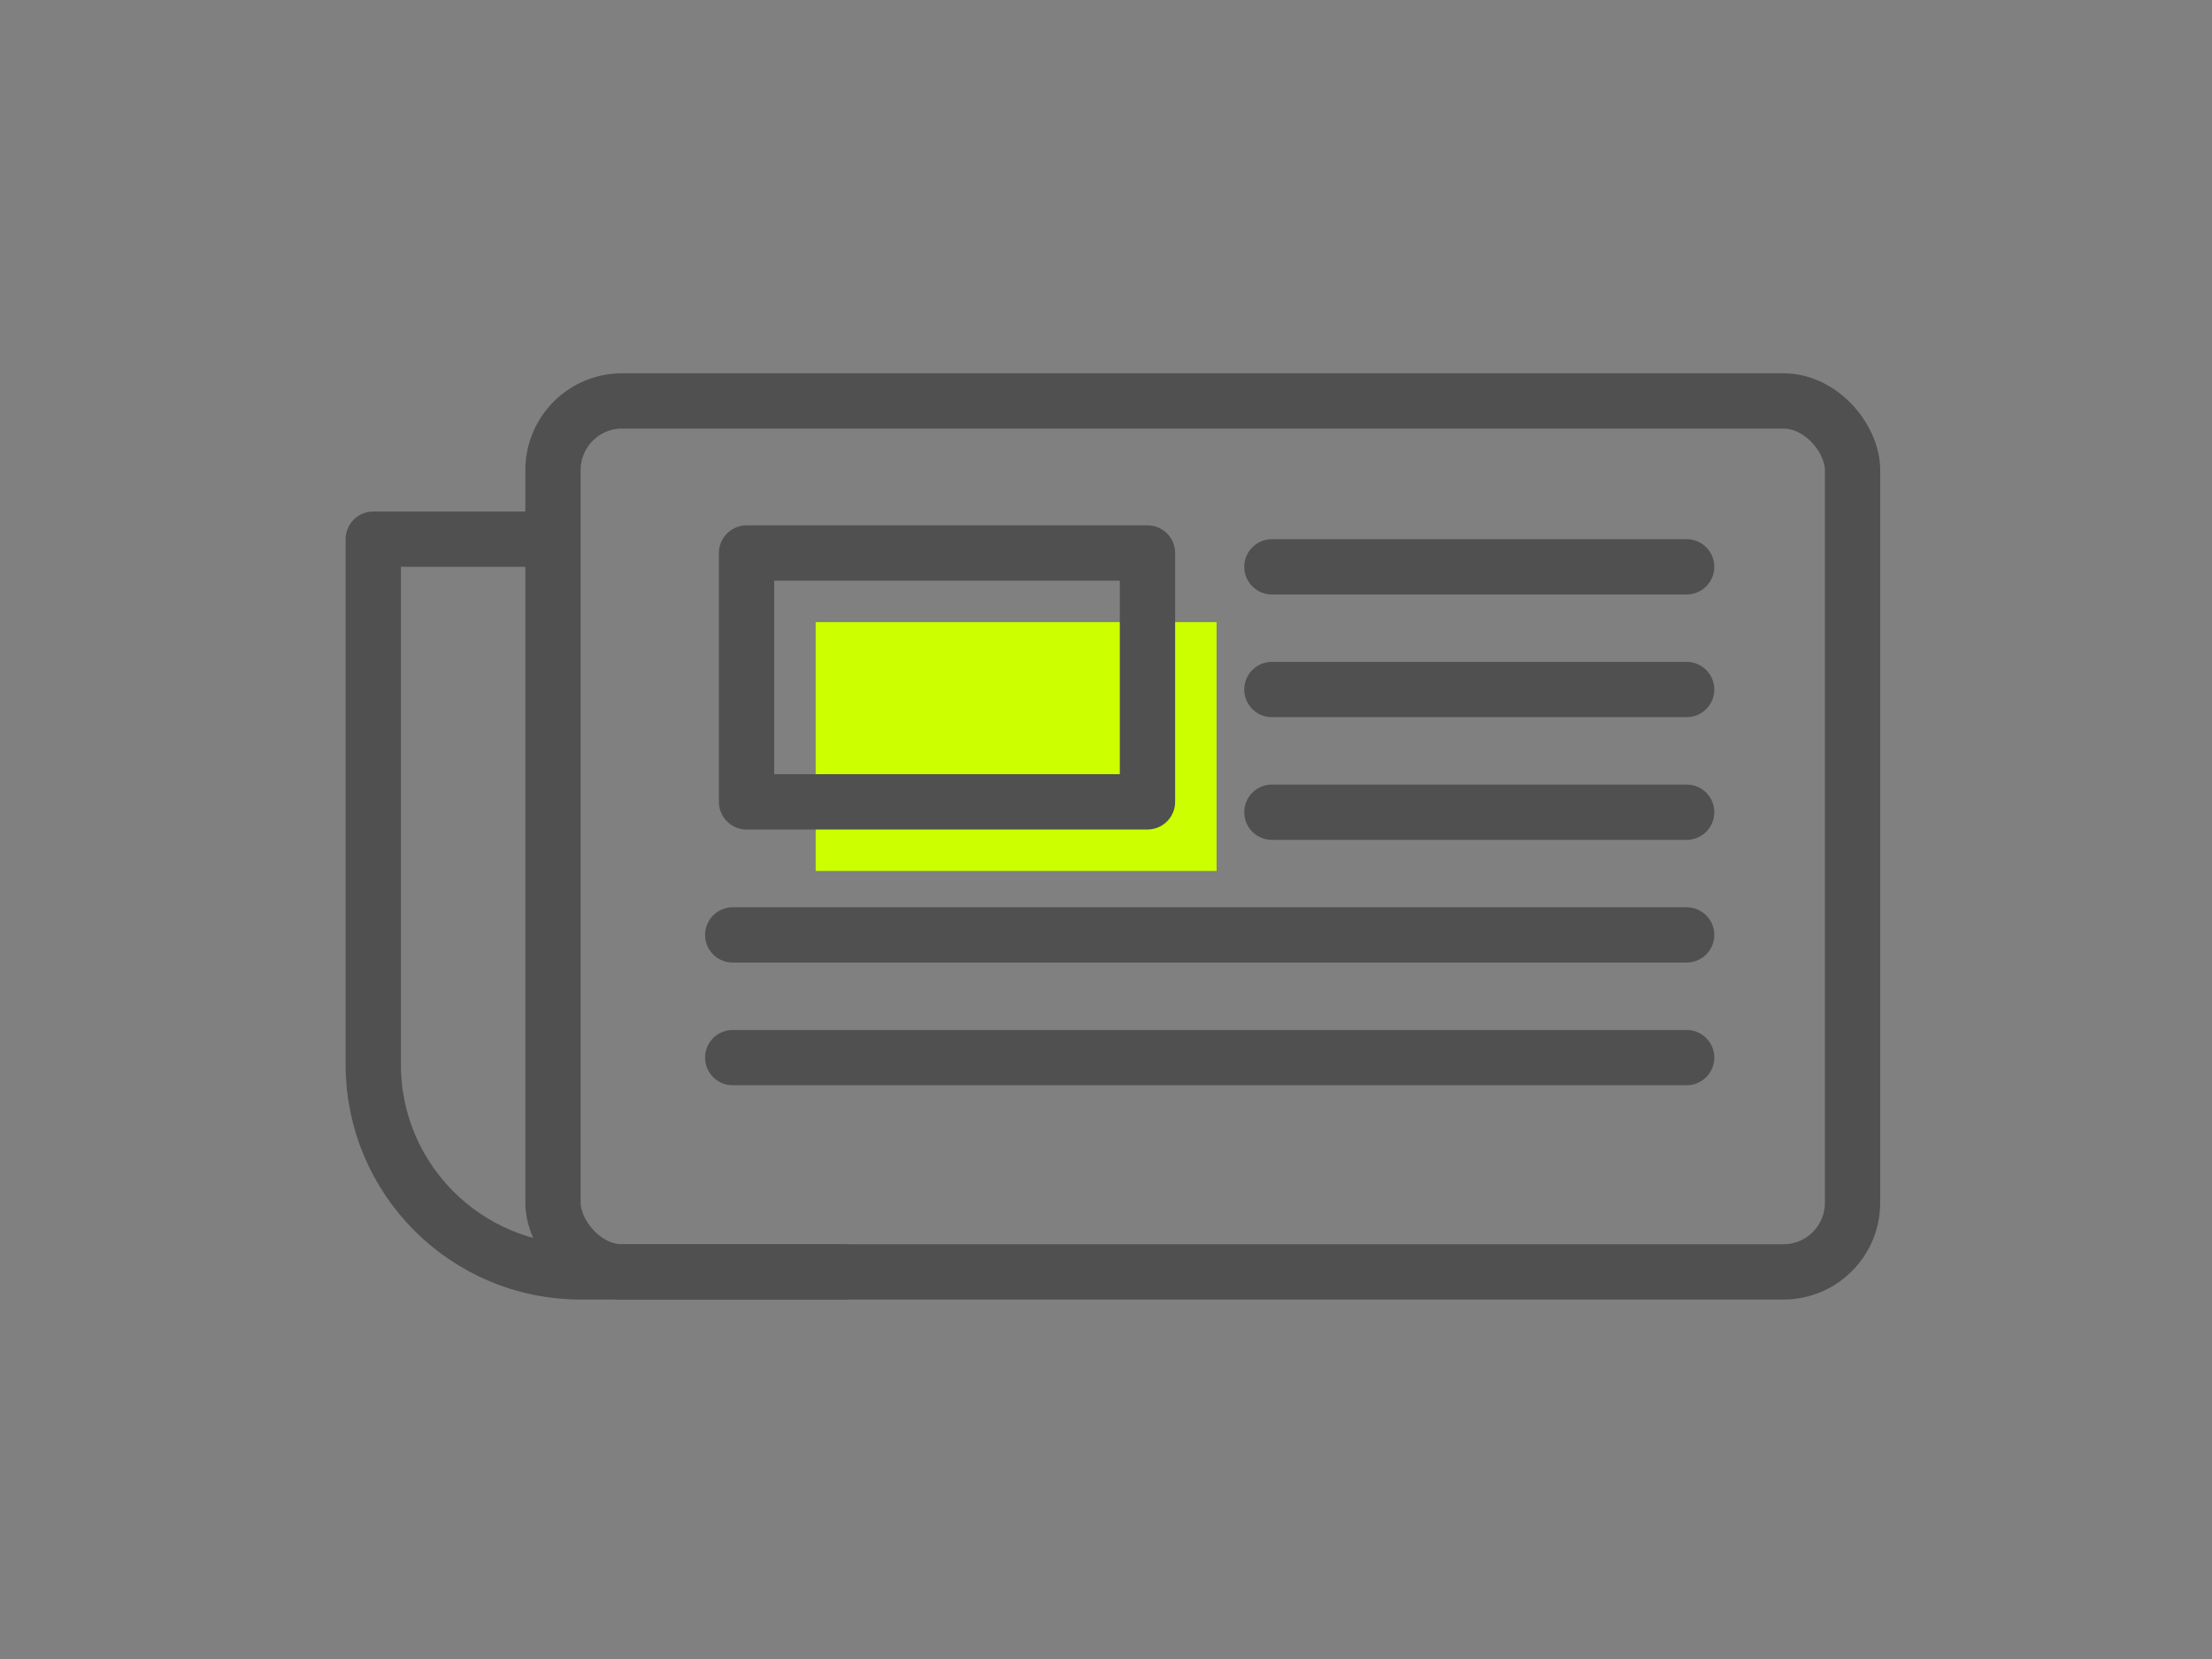 <svg xmlns="http://www.w3.org/2000/svg" xmlns:xlink="http://www.w3.org/1999/xlink" width="160" height="120" version="1.1" viewBox="0 0 160 120"><rect x="0" y="0" width="160" height="120" fill="#808080" stroke="none"/><title>Artboard 3</title><desc>Created with Sketch.</desc><g id="Page-1" fill="none" fill-rule="evenodd" stroke="none" stroke-width="1"><g id="Artboard-3"><g id="Group-9-Copy" transform="translate(27, 29)"><path id="Rectangle-51" stroke="#505050" stroke-linecap="round" stroke-linejoin="round" stroke-width="4" d="M22,10 L34,10 L34,48.007 C34,56.287 27.283,63 19.001,63 L0,63" transform="translate(17, 36.5) scale(-1, 1) translate(-17, -36.5)"/><rect id="Rectangle-51" width="94" height="63" x="13" y="0" stroke="#505050" stroke-linecap="round" stroke-linejoin="round" stroke-width="4" rx="5"/><path id="Line" stroke="#505050" stroke-linecap="round" stroke-linejoin="round" stroke-width="4" d="M65,12 L95,12"/><path id="Line-Copy-4" stroke="#505050" stroke-linecap="round" stroke-linejoin="round" stroke-width="4" d="M65,20.875 L95,20.875"/><path id="Line-Copy-5" stroke="#505050" stroke-linecap="round" stroke-linejoin="round" stroke-width="4" d="M65,29.75 L95,29.75"/><path id="Line-Copy-6" stroke="#505050" stroke-linecap="round" stroke-linejoin="round" stroke-width="4" d="M26,38.625 L95,38.625"/><path id="Line-Copy-7" stroke="#505050" stroke-linecap="round" stroke-linejoin="round" stroke-width="4" d="M26,47.5 L95,47.5"/><rect id="Rectangle-56" width="29" height="18" x="32" y="16" fill="#CF0"/><rect id="Rectangle-56" width="29" height="18" x="27" y="11" stroke="#505050" stroke-linecap="round" stroke-linejoin="round" stroke-width="4"/></g></g></g></svg>